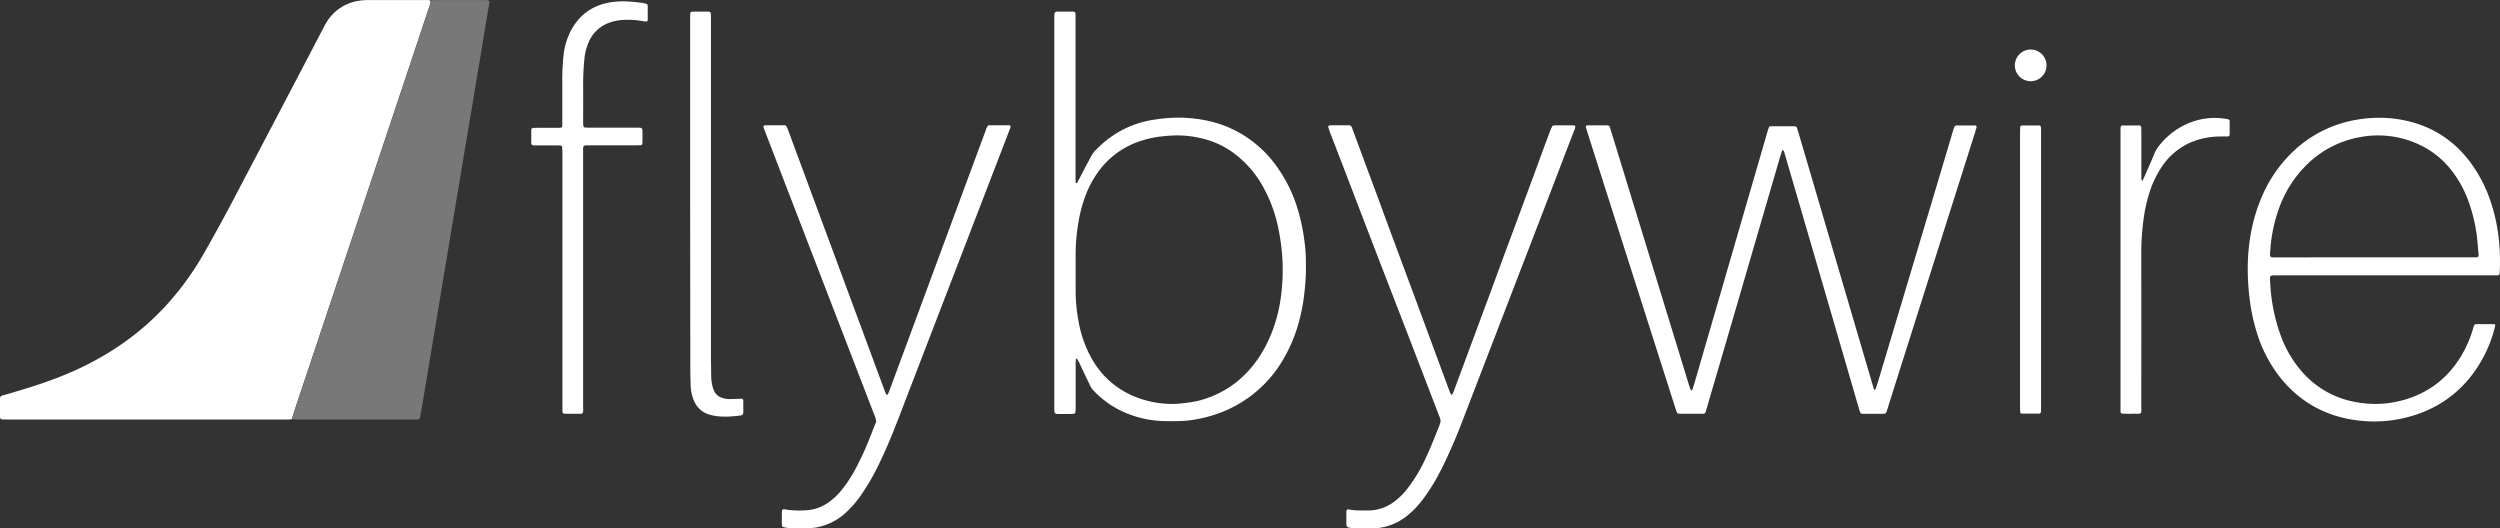 <?xml version="1.0" encoding="UTF-8" standalone="no"?>
<svg
   xmlns:dc="http://purl.org/dc/elements/1.1/"
   xmlns:cc="http://creativecommons.org/ns#"
   xmlns:rdf="http://www.w3.org/1999/02/22-rdf-syntax-ns#"
   xmlns:svg="http://www.w3.org/2000/svg"
   xmlns="http://www.w3.org/2000/svg"
   xmlns:sodipodi="http://sodipodi.sourceforge.net/DTD/sodipodi-0.dtd"
   xmlns:inkscape="http://www.inkscape.org/namespaces/inkscape"
   id="Layer_1"
   data-name="Layer 1"
   viewBox="0 0 1711.525 361.809"
   version="1.1"
   sodipodi:docname="FBW-Logo-WHITE.svg"
   width="1711.525"
   height="361.809"
   inkscape:version="1.0.1 (3bc2e813f5, 2020-09-07)"
   inkscape:export-filename="N:\!Mod REPOs\fbw-branding\png\WHITE\FBW-Logo-WHITE.png"
   inkscape:export-xdpi="96"
   inkscape:export-ydpi="96">
  <rect x="0" y="0" width="1711.525" height="361.809" fill="#333333" stroke="none"/>
  <sodipodi:namedview
     pagecolor="#ffffff"
     bordercolor="#666666"
     borderopacity="1"
     objecttolerance="10"
     gridtolerance="10"
     guidetolerance="10"
     inkscape:pageopacity="0"
     inkscape:pageshadow="2"
     inkscape:window-width="1920"
     inkscape:window-height="1017"
     id="namedview49"
     showgrid="false"
     inkscape:zoom="0.41490262"
     inkscape:cx="558.16774"
     inkscape:cy="470.9771"
     inkscape:window-x="-8"
     inkscape:window-y="-8"
     inkscape:window-maximized="1"
     inkscape:current-layer="Layer_1"
     inkscape:document-rotation="0" />
  <defs
     id="defs4">
    <style
       id="style2">.cls-1{fill:#fff;}.cls-2{fill:#01c2cb;}.cls-3{fill:#649aae;}.cls-4{fill:#669bb0;}.cls-5{fill:#595757;}.cls-6{fill:#679aaf;}.cls-7{fill:#585858;}.cls-8{fill:#05c3cc;}.cls-9{fill:#06c4cc;}.cls-10{fill:#679bb0;}.cls-11{fill:#05c4cd;}.cls-12{fill:#06c2cb;}.cls-13{fill:#595555;}.cls-14{fill:#565959;}.cls-15{fill:#595858;}.cls-16{fill:#feffff;}.cls-17{fill:#fefefe;}.cls-18{fill:#fdfeff;}</style>
  </defs>
  <path
     class="cls-2"
     d="m 199.892,286.945 c -0.73,0.09 -1.46,0.23 -2.19,0.26 -1,0 -2.06,0 -3.09,0 H 5.682 c -1.47,0 -2.94,-0.06 -4.42,-0.1 a 1.36,1.36 0 0 1 -1.18,-1.1 c 0,-0.15 -0.07,-0.29 -0.08,-0.43 0,-4.28 0,-8.55 0,-12.83 a 1.87,1.87 0 0 1 1.5,-1.91 c 3.4,-1 6.8,-2 10.19,-3 10.47,-3.06 20.82,-6.47 30.95,-10.55 a 204.87,204.87 0 0 0 40.86,-21.83 181.7,181.7 0 0 0 31.14,-27.36 199.22,199.22 0 0 0 25,-34.71 q 11.09,-19.38 21.43,-39.18 25.41,-48.32 50.73,-96.68 c 3.21,-6.14 6.39,-12.29 9.61,-18.42 0.75,-1.44 1.51,-2.88 2.39,-4.24 a 31.16,31.16 0 0 1 22.3,-14.4 37.8,37.8 0 0 1 5.73,-0.41 q 19.45,0 38.93,0 a 11.94,11.94 0 0 1 4,0.29 c 0.23,1.85 -0.63,3.46 -1.18,5.12 q -7,21.17 -14.08,42.31 l -78.42,234.91 c -0.46,1.41 -0.79,2.85 -1.19,4.26 z"
     id="path8"
     style="fill:#ffffff;fill-opacity:1" />
  <path
     class="cls-3"
     d="m 199.892,286.945 c 0.4,-1.41 0.73,-2.85 1.19,-4.24 l 78.42,-234.91 q 7.05,-21.15 14.08,-42.31 c 0.55,-1.66 1.41,-3.27 1.18,-5.12 a 19.28,19.28 0 0 1 2.6,-0.34 q 17.47,0 34.95,0 a 8.22,8.22 0 0 1 2.13,0.38 c 0.23,0.06 0.43,0.39 0.53,0.64 a 1.78,1.78 0 0 1 0.06,0.86 c -0.95,5.66 -1.93,11.31 -2.87,17 -1,6.1 -2,12.21 -3,18.31 -0.72,4.35 -1.49,8.7 -2.22,13.05 -0.73,4.35 -1.44,8.71 -2.16,13.07 -0.72,4.36 -1.43,8.71 -2.16,13.06 -0.73,4.35 -1.48,8.71 -2.22,13.06 -0.81,4.79 -1.63,9.57 -2.42,14.37 -1,6.09 -2,12.2 -3,18.3 -0.72,4.35 -1.49,8.7 -2.22,13 -0.73,4.3 -1.43,8.72 -2.16,13.07 l -2.27,13.5 c -0.72,4.35 -1.43,8.71 -2.16,13.06 l -2.27,13.5 -2.16,13.07 c -0.72,4.35 -1.43,8.71 -2.16,13.06 l -2.26,13.5 -2.17,13.06 -2.26,13.5 -2.17,13.07 q -1.13,6.75 -2.27,13.49 c -0.19,1.16 -0.47,2.31 -0.64,3.48 -0.39,2.59 -0.66,2.75 -3.5,2.74 -0.44,0 -0.88,0 -1.32,0 q -39.38,0 -78.75,0 c -1.42,0 -2.89,-0.13 -4.35,-0.28 z"
     id="path10"
     style="fill:#787878;fill-opacity:1" />
  <path
     class="cls-5"
     d="m 1220.181,102.615 c -0.62,2 -1.27,4 -1.84,5.92 q -16.08,55.14 -32.15,110.29 -8.78,30.12 -17.63,60.22 c -1.4,4.75 -0.44,4.19 -5.58,4.21 -4.13,0 -8.26,0 -12.4,0 a 10.42,10.42 0 0 1 -1.76,-0.12 1,1 0 0 1 -0.66,-0.52 25.54,25.54 0 0 1 -0.94,-2.47 l -46.75,-146.47 -13.8,-43.37 c -0.35,-1.12 -0.68,-2.26 -1,-3.39 a 1,1 0 0 1 0.67,-1 c 0.14,0 0.28,-0.09 0.42,-0.09 q 6.87,0 13.72,0 a 1.59,1.59 0 0 1 1.63,1.22 l 3.91,12.67 23.21,75.6 26.94,87.87 c 0.38,1.26 0.86,2.49 1.31,3.73 0,0.1 0.22,0.16 0.34,0.22 0.34,0.16 0.61,0.1 0.71,-0.2 0.39,-1.11 0.8,-2.21 1.13,-3.34 l 24.77,-85.28 25.75,-88.68 c 0.28,-1 0.68,-1.94 1,-2.91 a 7,7 0 0 1 1.34,-0.3 c 5.16,0 10.32,0 15.49,0 a 5.22,5.22 0 0 1 0.88,0.07 1.48,1.48 0 0 1 1.32,1 c 0.62,2 1.23,3.94 1.81,5.91 l 23.8,81 25.93,88.17 c 0.41,1.41 0.85,2.81 1.32,4.37 0.45,-0.31 1,-0.47 1.06,-0.77 q 1.45,-4.41 2.77,-8.85 20.79,-69.42 41.55,-138.83 c 2.83,-9.46 5.62,-18.92 8.44,-28.38 a 32.61,32.61 0 0 1 1.13,-3.33 c 0.15,-0.35 0.62,-0.57 1,-0.83 a 0.83,0.83 0 0 1 0.43,-0.07 q 6.42,0 12.83,0 a 1,1 0 0 1 0.91,1.21 c -0.28,1 -0.56,2 -0.87,3 l -7.87,24.86 -43,135.6 q -4.61,14.54 -9.17,29.08 c -0.27,0.84 -0.54,1.68 -0.85,2.51 a 1.74,1.74 0 0 1 -1.72,1.15 q -7.29,0 -14.6,0 c -1,0 -1.53,-0.51 -1.86,-1.57 -0.33,-1.06 -0.6,-2 -0.89,-3 l -21.47,-73.81 q -14.58,-50.06 -29.2,-100.1 a 7.84,7.84 0 0 0 -0.65,-1.62 c -0.16,-0.25 -0.5,-0.35 -0.86,-0.58 z"
     id="path14"
     style="fill:#ffffff;fill-opacity:1" />
  <path
     class="cls-6"
     d="M 721.782,145.775 V 13.965 c 0,-1.47 0,-2.94 0.1,-4.41 a 1.71,1.71 0 0 1 1.78,-1.61 c 3.69,0 7.37,0 11.06,0 a 1.61,1.61 0 0 1 1.6,1.73 c 0,1.47 0,2.95 0,4.42 V 120.235 c 0,1.48 0,3 0.06,4.43 a 1.93,1.93 0 0 0 0.31,0.71 c 0.16,0.29 0.6,0 1,-0.68 2,-3.79 3.94,-7.59 5.93,-11.37 1.1,-2.09 2.28,-4.13 3.33,-6.24 a 17.76,17.76 0 0 1 3.13,-4.25 70.57,70.57 0 0 1 17.47,-13.43 67.41,67.41 0 0 1 22.12,-7.39 105.29,105.29 0 0 1 19.81,-1.44 c 12.51,0.46 24.56,2.9 35.82,8.61 a 78,78 0 0 1 24.78,19.63 97.57,97.57 0 0 1 18.86,36.19 127.18,127.18 0 0 1 4,19.46 107.06,107.06 0 0 1 1.09,15 c 0,2.95 0.06,5.9 -0.06,8.84 -0.22,5.3 -0.73,10.57 -1.43,15.84 a 117.48,117.48 0 0 1 -2.79,14.29 104.7,104.7 0 0 1 -12.23,29.25 84.14,84.14 0 0 1 -40.92,34.41 91.44,91.44 0 0 1 -19.58,5.29 c -6.6,1.09 -13.22,1 -19.85,0.9 a 72,72 0 0 1 -22.52,-4.08 64.49,64.49 0 0 1 -26.39,-17.25 13.91,13.91 0 0 1 -2.33,-3.73 q -3.51,-7.38 -7,-14.75 c -0.45,-0.93 -1,-1.83 -1.49,-2.71 -0.1,-0.16 -0.48,-0.16 -0.74,-0.18 0,0 -0.16,0.22 -0.17,0.34 0,1.32 -0.11,2.64 -0.12,4 v 29.63 c 0,3.36 -0.06,3.89 -3.63,3.87 -2.66,0 -5.31,0 -8,0 -2.69,0 -2.94,-0.43 -3,-3.18 0,-1.33 0,-2.66 0,-4 z m 14.61,40.16 v 0 c 0,4.42 0,8.84 0,13.27 a 112.23,112.23 0 0 0 1.88,20.2 80.46,80.46 0 0 0 8.94,25.76 59.12,59.12 0 0 0 27.82,25.59 68.53,68.53 0 0 0 28.37,5.79 62.69,62.69 0 0 0 7.48,-0.62 82.68,82.68 0 0 0 8.3,-1.26 69.14,69.14 0 0 0 21.53,-9 63.82,63.82 0 0 0 9.78,-7.56 c 9.49,-8.82 16,-19.55 20.61,-31.54 4.66,-12.24 6.63,-25 7,-38 a 129.24,129.24 0 0 0 -0.55,-16.33 142.56,142.56 0 0 0 -3,-18.73 97.44,97.44 0 0 0 -8.94,-23.94 71.9,71.9 0 0 0 -20.26,-24.22 59.4,59.4 0 0 0 -20.5,-10.08 73.68,73.68 0 0 0 -19.21,-2.57 98.26,98.26 0 0 0 -10.14,0.67 69.42,69.42 0 0 0 -16.74,3.88 57.17,57.17 0 0 0 -26.5,19.85 67.34,67.34 0 0 0 -8.72,15.83 97.66,97.66 0 0 0 -5.5,20.88 128,128 0 0 0 -1.65,19.35 z"
     id="path16"
     style="fill:#ffffff;fill-opacity:1" />
  <path
     class="cls-7"
     d="m 1708.222,222.165 a 9.62,9.62 0 0 1 -0.11,1.41 89.56,89.56 0 0 1 -17.23,35 c -11.18,13.71 -25.48,22.55 -42.56,27 a 90.16,90.16 0 0 1 -32,2.5 c -22.67,-2.26 -41.35,-12.09 -55.56,-30 a 93.78,93.78 0 0 1 -15.73,-30.46 124.74,124.74 0 0 1 -4.77,-22 164.91,164.91 0 0 1 -1.43,-23.81 c 0.3,-15.45 2.86,-30.49 8.72,-44.86 a 93.23,93.23 0 0 1 22.25,-33.15 82.68,82.68 0 0 1 43.64,-21.82 87.49,87.49 0 0 1 26.44,-0.63 c 21,2.78 38.17,12.4 51.06,29.39 a 96.5,96.5 0 0 1 14.86,29.36 119.21,119.21 0 0 1 4.77,22.44 140.83,140.83 0 0 1 0.8,22.95 c 0,0.59 -0.08,1.17 -0.14,1.76 -0.08,0.82 -0.55,1.23 -1.49,1.25 -1.33,0 -2.66,0 -4,0 h -145.55 c -1.48,0 -3,0 -4.42,0.06 a 1.7,1.7 0 0 0 -1.74,2.05 c 0.15,2.8 0.27,5.6 0.55,8.38 a 121.24,121.24 0 0 0 7.22,31.79 77.93,77.93 0 0 0 12.22,21.41 63.37,63.37 0 0 0 37.82,22.91 71.57,71.57 0 0 0 40.83,-3.68 c 13.94,-5.5 24.57,-14.94 32.28,-27.72 a 81.07,81.07 0 0 0 7.59,-16.89 c 0.37,-1.12 0.67,-2.26 1,-3.38 0.33,-1.12 0.8,-1.52 1.85,-1.53 1.62,0 3.25,0 4.87,0 2.06,0 4.13,0 6.19,0 a 11.4,11.4 0 0 1 1.77,0.27 z m -82.87,-46 h 65.9 c 1.33,0 2.66,0 4,0 1.11,0 1.67,-0.59 1.63,-1.59 0,-0.44 0,-0.88 -0.08,-1.32 -0.48,-4.39 -0.68,-8.8 -1.33,-13.19 a 111,111 0 0 0 -5.65,-22.66 77.44,77.44 0 0 0 -10.16,-19 60.64,60.64 0 0 0 -23.61,-19.49 66.1,66.1 0 0 0 -40.15,-5.07 68.86,68.86 0 0 0 -37.36,19.63 78.67,78.67 0 0 0 -18.52,29.76 104.57,104.57 0 0 0 -5.69,27.16 c -0.49,6.45 -1.1,5.82 5.59,5.83 q 32.69,-0.05 65.43,-0.07 z"
     id="path18"
     style="fill:#ffffff;fill-opacity:1" />
  <path
     class="cls-9"
     d="m 535.432,360.475 c -0.06,-0.93 -0.18,-1.79 -0.18,-2.66 0,-2.65 0,-5.31 0.08,-8 a 1.24,1.24 0 0 1 1.53,-1.15 c 0.15,0 0.3,0 0.44,0.06 a 61.9,61.9 0 0 0 15.44,0.53 28.53,28.53 0 0 0 14.37,-5.25 44.53,44.53 0 0 0 9.29,-8.79 93.77,93.77 0 0 0 9.62,-14.82 200.8,200.8 0 0 0 9.55,-20.9 c 1.47,-3.7 2.9,-7.41 4.3,-11 a 19.88,19.88 0 0 0 -1.77,-5.62 q -8.39,-21.89 -16.85,-43.73 l -40.25,-104.36 -17.47,-45.39 c -0.32,-0.82 -0.58,-1.67 -0.86,-2.51 a 0.9,0.9 0 0 1 0.6,-1 c 0.44,0 0.87,-0.14 1.31,-0.14 q 6,0 11.95,0 a 11.62,11.62 0 0 1 1.45,0.18 13.24,13.24 0 0 1 1.06,1.81 c 1,2.61 2,5.25 2.92,7.87 l 42.71,115.25 q 10.44,28.18 20.88,56.38 c 0.35,1 0.79,1.89 1.21,2.83 a 0.41,0.41 0 0 0 0.33,0.2 c 0.25,0 0.64,-0.1 0.72,-0.27 q 0.66,-1.4 1.2,-2.85 l 42.64,-115.27 q 11.41,-30.89 22.88,-61.77 c 0.36,-1 0.67,-2 1.1,-2.89 a 9,9 0 0 1 1,-1.44 c 4.78,0 9.5,0 14.21,0 0.83,0 1.18,0.69 0.87,1.59 -0.24,0.7 -0.49,1.39 -0.76,2.08 l -7,18.15 -34.47,89.53 q -17.24,44.77 -34.46,89.54 c -4,10.31 -8.15,20.55 -13,30.48 a 152.93,152.93 0 0 1 -13.33,22.9 72.59,72.59 0 0 1 -9.32,10.64 40,40 0 0 1 -16.76,9.51 37.72,37.72 0 0 1 -7.82,1.39 106.21,106.21 0 0 1 -14.16,-0.1 14.31,14.31 0 0 1 -5.2,-1.01 z"
     id="path28"
     style="fill:#ffffff;fill-opacity:1" />
  <path
     class="cls-10"
     d="m 1062.832,86.095 a 16.21,16.21 0 0 1 2.16,-0.29 c 3.24,0 6.49,0 9.74,0 4.08,0 4.49,-0.28 2.83,3.95 -4.36,11.11 -8.57,22.28 -12.85,33.42 l -14.9,38.79 q -5.79,15.06 -11.61,30.11 l -14.92,38.78 -11.45,29.7 -10.63,27.64 q -4,10.53 -8.64,20.83 c -2.23,5 -4.55,9.91 -7.11,14.73 a 127.1,127.1 0 0 1 -11,17.63 61.47,61.47 0 0 1 -11.25,11.82 39.25,39.25 0 0 1 -23.69,8.58 c -3.84,0.06 -7.67,0 -11.51,-0.1 a 22.84,22.84 0 0 1 -3.09,-0.24 c -2.91,-0.46 -3.2,-0.82 -3.18,-3.68 0,-2.51 0,-5 0,-7.52 0,-1.08 0.71,-1.71 1.69,-1.5 4.23,0.9 8.52,0.71 12.79,0.74 a 29.92,29.92 0 0 0 19.22,-6.75 46.89,46.89 0 0 0 7.51,-7.46 108.22,108.22 0 0 0 13.05,-21.5 c 3.42,-7.19 6.28,-14.63 9.21,-22 a 15.53,15.53 0 0 0 0.89,-2.5 5.29,5.29 0 0 0 0,-2.17 15.38,15.38 0 0 0 -0.88,-2.49 q -10.7,-27.86 -21.41,-55.71 -8.84,-22.89 -17.71,-45.76 -7.48,-19.4 -14.91,-38.79 l -11.24,-29.35 -9.71,-25.16 c -0.37,-1 -0.63,-2 -0.93,-2.94 a 1.14,1.14 0 0 1 0.69,-1 c 0.44,-0.05 0.87,-0.15 1.31,-0.16 4,0 8,0 11.95,0 a 2.29,2.29 0 0 1 2.32,1.67 l 0.92,2.48 q 8.29,22.4 16.59,44.77 c 3.53,9.54 7,19.09 10.55,28.62 l 15.86,42.68 q 4.92,13.26 9.81,26.54 l 13.18,35.65 a 10.88,10.88 0 0 0 1,1.93 0.79,0.79 0 0 0 0.71,-0.06 7.3,7.3 0 0 0 0.83,-1.53 l 8.15,-22 q 8.54,-23 17.08,-46 c 3.53,-9.54 7,-19.09 10.54,-28.63 q 8,-21.55 16,-43.09 c 2.51,-6.77 5,-13.56 7.47,-20.34 2.47,-6.78 5,-13.53 7.57,-20.29 0.34,-0.63 0.66,-1.29 1,-2.05 z"
     id="path30"
     style="fill:#ffffff;fill-opacity:1" />
  <path
     class="cls-11"
     d="m 442.942,2.715 a 4,4 0 0 1 0.5,1.23 c 0,3.24 0,6.48 0,9.72 a 1.09,1.09 0 0 1 -1.11,1.09 c -1,-0.12 -2,-0.25 -3.06,-0.41 a 55.75,55.75 0 0 0 -14.54,-0.57 32.37,32.37 0 0 0 -6.48,1.38 24.18,24.18 0 0 0 -15.59,14.6 37.2,37.2 0 0 0 -2.58,10.7 179.33,179.33 0 0 0 -0.85,18.54 c 0.09,8.11 0,16.22 0,24.32 a 21.05,21.05 0 0 0 0.17,3.08 1.29,1.29 0 0 0 0.86,0.84 29.43,29.43 0 0 0 3.52,0.19 q 15.48,0 31,0 c 5.47,0 5.06,-0.47 5.07,4.92 0,1.92 0,3.83 -0.06,5.75 a 1.44,1.44 0 0 1 -1.46,1.35 c -1.33,0 -2.66,0.06 -4,0.06 q -15.5,0 -31,0 c -4.2,0 -4.15,-0.12 -4.12,4.12 v 174.24 c 0,6.05 0.74,5.4 -5.41,5.43 -2.51,0 -5,-0.05 -7.52,-0.1 a 1.28,1.28 0 0 1 -1.18,-1.09 c 0,-0.44 -0.08,-0.88 -0.08,-1.32 v -175.55 c 0,-1.62 -0.08,-3.23 -0.18,-4.85 a 0.93,0.93 0 0 0 -0.58,-0.61 10.63,10.63 0 0 0 -2.18,-0.24 c -4.43,0 -8.85,0 -13.28,0 -1.17,0 -2.35,0 -3.53,0 a 1.52,1.52 0 0 1 -1.56,-1.73 q 0,-4.42 0,-8.84 a 1.39,1.39 0 0 1 1.39,-1.4 c 1,0 2.07,-0.06 3.1,-0.06 3.83,0 7.67,0 11.5,0 1.18,0 2.36,0 3.54,0 1.18,0 1.69,-0.56 1.71,-1.55 0,-1.33 0,-2.65 0,-4 q 0,-13.26 0,-26.53 a 155.51,155.51 0 0 1 0.87,-17.66 46.49,46.49 0 0 1 5.52,-17.67 c 5.94,-10.63 15,-16.7 27,-18.58 a 61.64,61.64 0 0 1 15,-0.24 c 1.91,0.17 3.83,0.34 5.72,0.62 1.32,0.14 2.59,0.52 3.88,0.82 z"
     id="path32"
     style="fill:#ffffff;fill-opacity:1" />
  <path
     class="cls-12"
     d="M 472.482,137.385 V 13.585 c 0,-1.47 0,-2.94 0.11,-4.41 a 1.34,1.34 0 0 1 1.15,-1.15 c 1.32,-0.05 2.65,-0.09 4,-0.1 2.21,0 4.43,0 6.64,0 1.9,0 2.29,0.43 2.33,2.36 0,1.33 0,2.65 0,4 V 240.645 c 0,5.6 0.13,11.2 0.17,16.8 a 29.54,29.54 0 0 0 0.81,6.57 17.48,17.48 0 0 0 1.25,3.76 8.62,8.62 0 0 0 5.2,4.51 16,16 0 0 0 5.64,0.94 c 2.65,-0.07 5.3,-0.17 8,-0.26 a 1.38,1.38 0 0 1 1,0.73 c 0,0.3 0.09,0.59 0.09,0.88 0,2.51 0,5 0,7.52 0,1.5 -0.6,2.21 -2,2.38 -5.72,0.68 -11.45,1.17 -17.19,0.26 a 31.44,31.44 0 0 1 -4.3,-1 15.94,15.94 0 0 1 -10,-8.81 28.39,28.39 0 0 1 -2.53,-11.13 c -0.17,-3.83 -0.22,-7.66 -0.27,-11.5 0,-3.68 0,-7.36 0,-11 z"
     id="path34"
     style="fill:#ffffff;fill-opacity:1" />
  <path
     class="cls-13"
     d="m 1465.681,282.745 a 3.94,3.94 0 0 1 -2.64,0.5 c -3.67,-0.11 -7.35,0.3 -11,-0.27 a 7.33,7.33 0 0 1 -0.32,-1.39 c 0,-1.32 0,-2.65 0,-4 V 91.435 c 0,-1.47 0,-2.94 0.1,-4.41 a 1.26,1.26 0 0 1 1.14,-1.14 c 3.84,0 7.67,0 11.5,0 a 1.38,1.38 0 0 1 1.46,1.33 c 0,1.33 0.06,2.65 0.06,4 q 0,15.26 0,30.51 a 11.15,11.15 0 0 0 0.31,2.06 c 0,0 0.37,0.07 0.41,0 a 20.78,20.78 0 0 0 1,-1.92 c 2.47,-5.67 5,-11.34 7.37,-17 a 22.67,22.67 0 0 1 3.47,-5.61 50,50 0 0 1 21.18,-15.46 45.44,45.44 0 0 1 21.72,-2.74 c 1.31,0.16 2.62,0.36 3.92,0.58 a 1.53,1.53 0 0 1 1.08,1.26 q 0,4.65 0,9.28 c 0,0.79 -0.59,1.26 -1.48,1.26 -1.62,0 -3.24,0 -4.86,0 a 53.89,53.89 0 0 0 -12.7,1.54 45.35,45.35 0 0 0 -27.53,19.38 69.39,69.39 0 0 0 -8.47,17.92 105.07,105.07 0 0 0 -3.69,16.35 173.87,173.87 0 0 0 -1.77,26 q 0.06,51.73 0,103.48 c 0,1.5 0.25,3.13 -0.26,4.64 z"
     id="path36"
     style="fill:#ffffff;fill-opacity:1" />
  <path
     class="cls-14"
     d="M 1382.941,184.705 V 91.425 c 0,-1.48 0.06,-2.95 0.12,-4.42 a 1.31,1.31 0 0 1 1.17,-1.11 c 4,0 7.95,0 11.92,0 0.51,0 1,0.62 1.08,1.21 0.08,0.59 0.09,0.88 0.1,1.32 0,1.18 0,2.36 0,3.53 V 277.225 c 0,1.62 0,3.24 -0.1,4.86 a 1.26,1.26 0 0 1 -1.17,1.09 q -6,0 -11.93,0 a 1.35,1.35 0 0 1 -1.13,-1.16 c 0,-1.48 -0.06,-3 -0.06,-4.42 z"
     id="path38"
     style="fill:#ffffff;fill-opacity:1" />
  <path
     class="cls-15"
     d="m 1389.782,55.585 a 10.84,10.84 0 0 1 0.56,-21.67 10.84,10.84 0 1 1 -0.56,21.67 z"
     id="path40"
     style="fill:#ffffff;fill-opacity:1" />
</svg>
